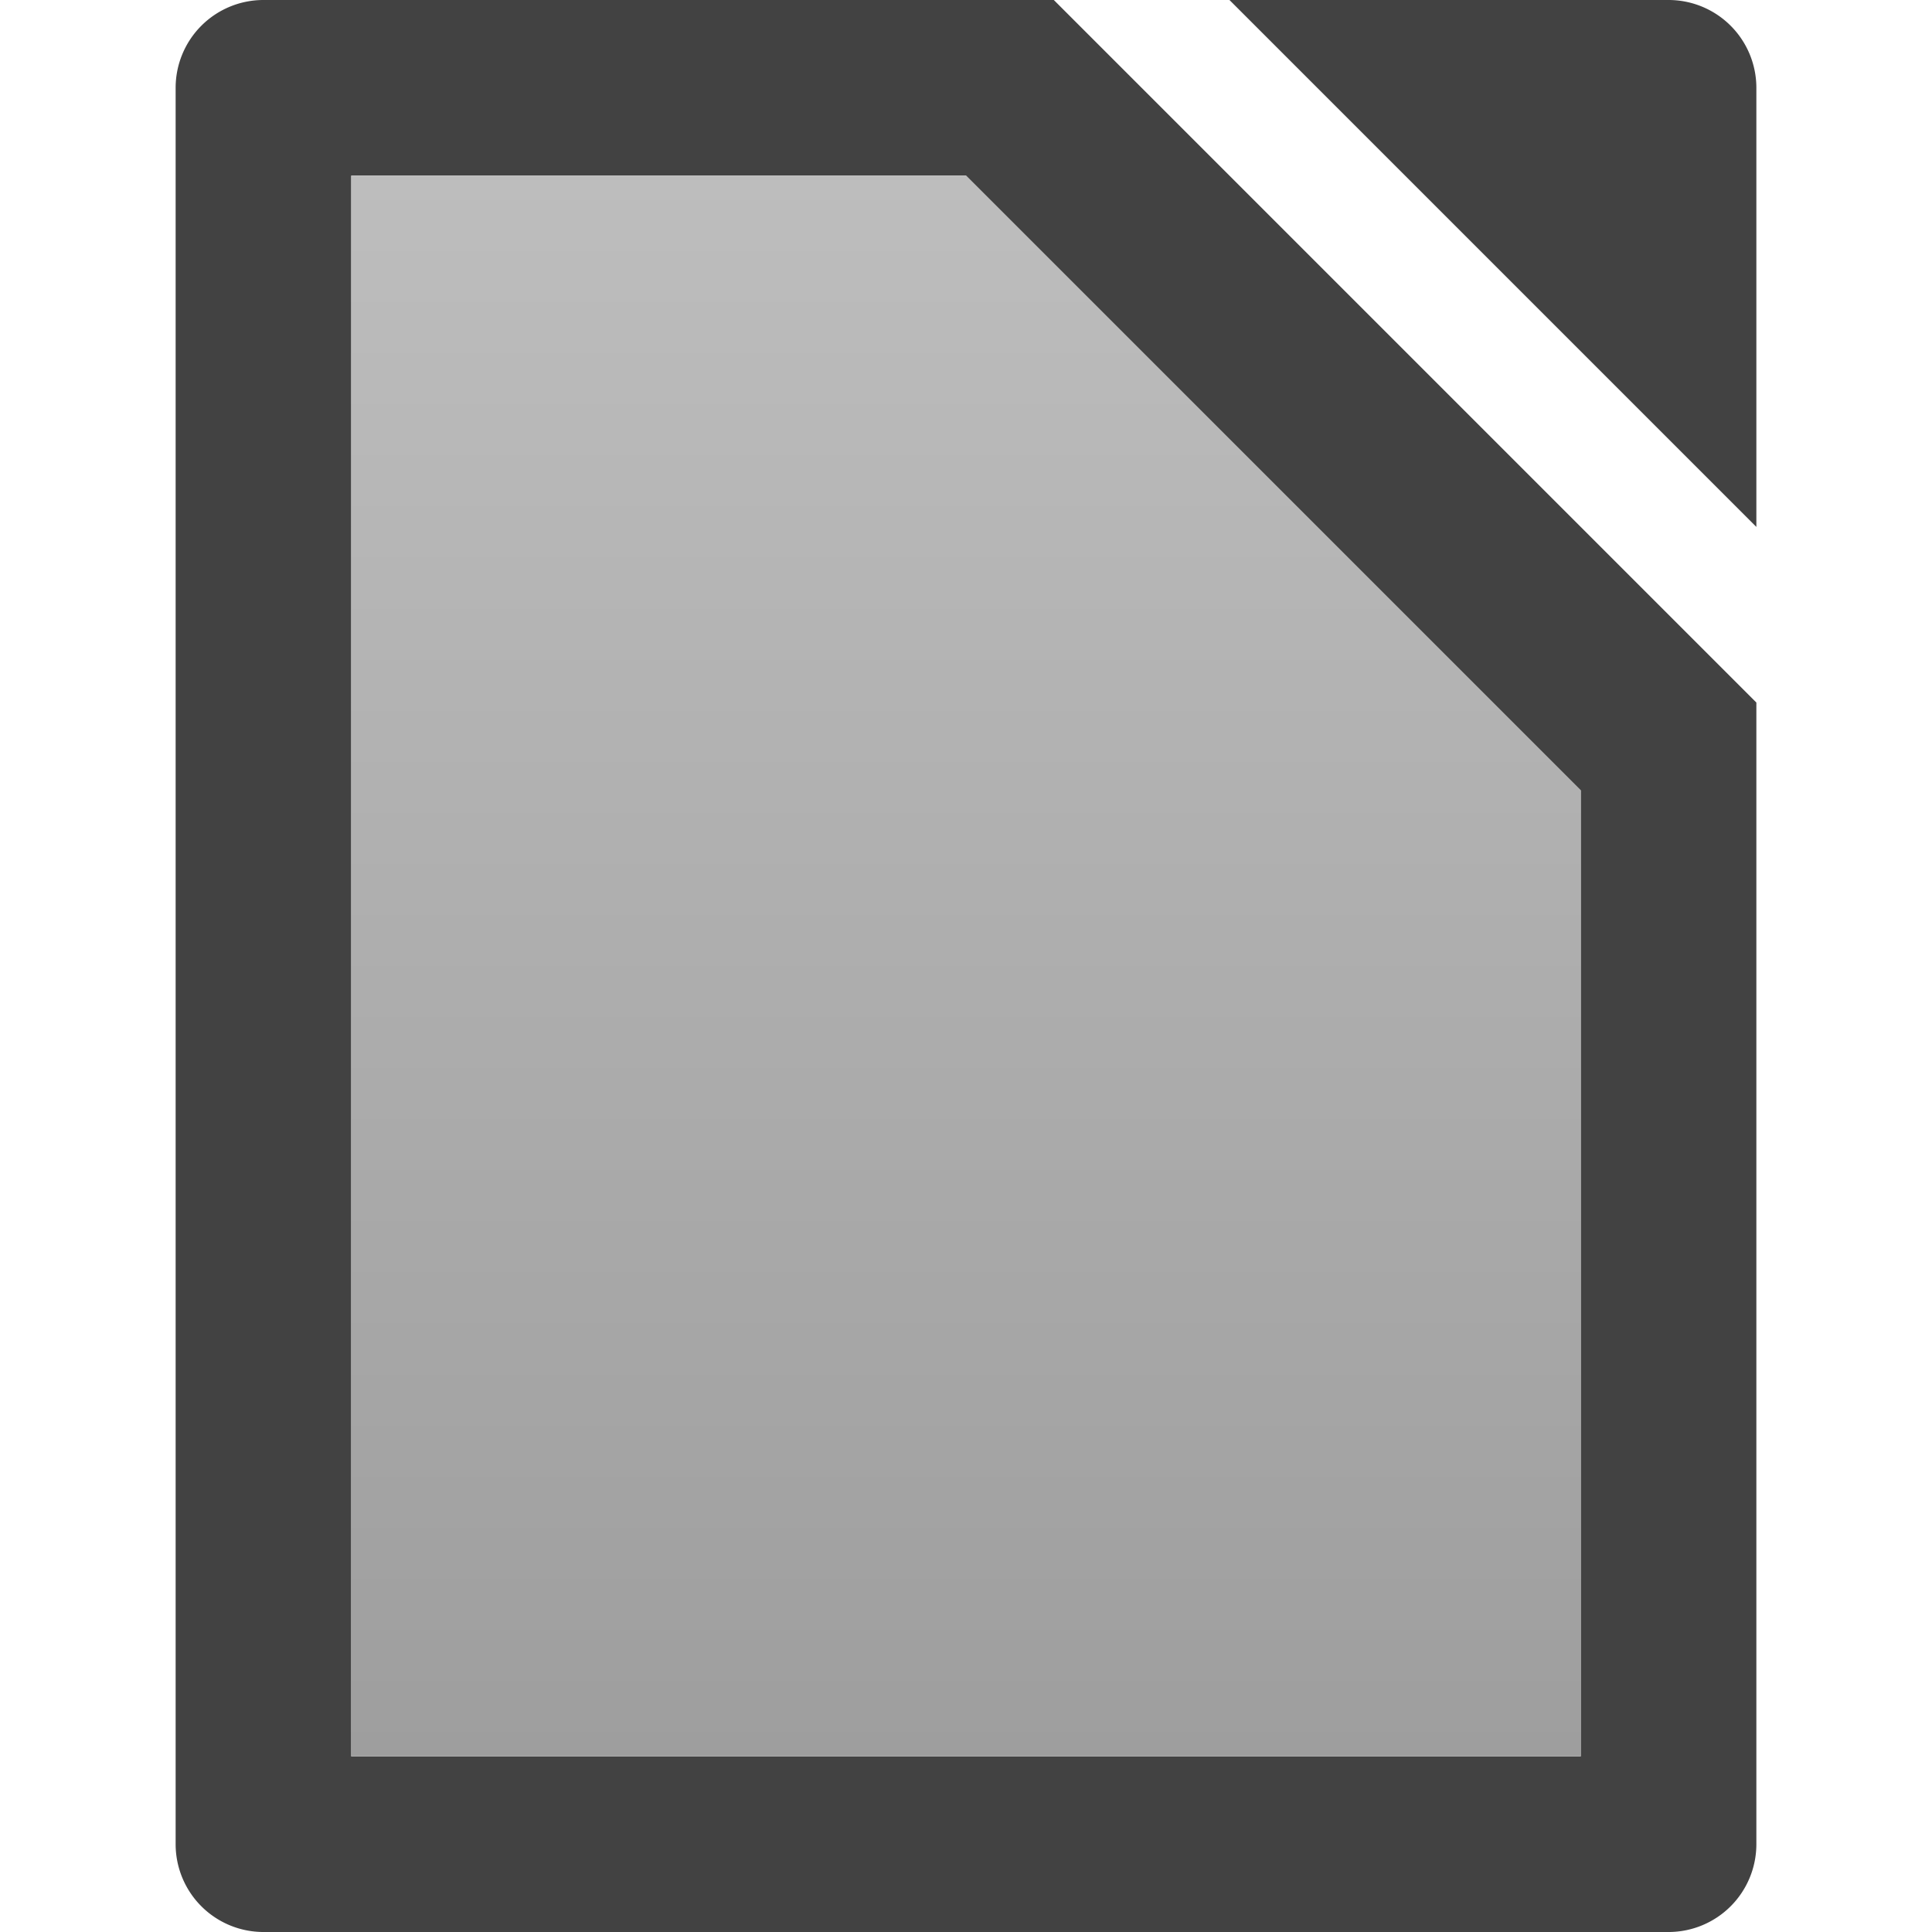 <svg xmlns="http://www.w3.org/2000/svg" viewBox="0 0 22 22">
  <defs>
    <linearGradient id="document-background" x1="0%" y1="0%" x2="0%" y2="100%">
      <stop offset="0%" style="stop-color:#BDBDBD"/> <!-- Gray 400 -->
      <stop offset="100%" style="stop-color:#9E9E9E"/> <!-- Gray 500 -->
    </linearGradient>
    <style type="text/css">
      .document-background { fill: url(#document-background) }
      .document-border { fill: #424242 } <!-- Gray 800 -->
    </style>
  </defs>
  <g transform="translate(-1,-1)">
    <path class="document-border"
          d="M 4,1 a 1,1 0 0 0 -1,1 v 20 a 1,1 0 0 0 1,1 h 16 a 1,1 0 0 0 1,-1 v -13 l -8,-8 z
             M 5,3 h 7 l 7,7 v 11 h -14
             M 15,1 h 5 a 1,1 0 0 1 1,1 v 5"/>
    <path class="document-background"
          d="M 5,3 h 7 l 7,7 v 11 h -14"/>
  </g>
</svg>
